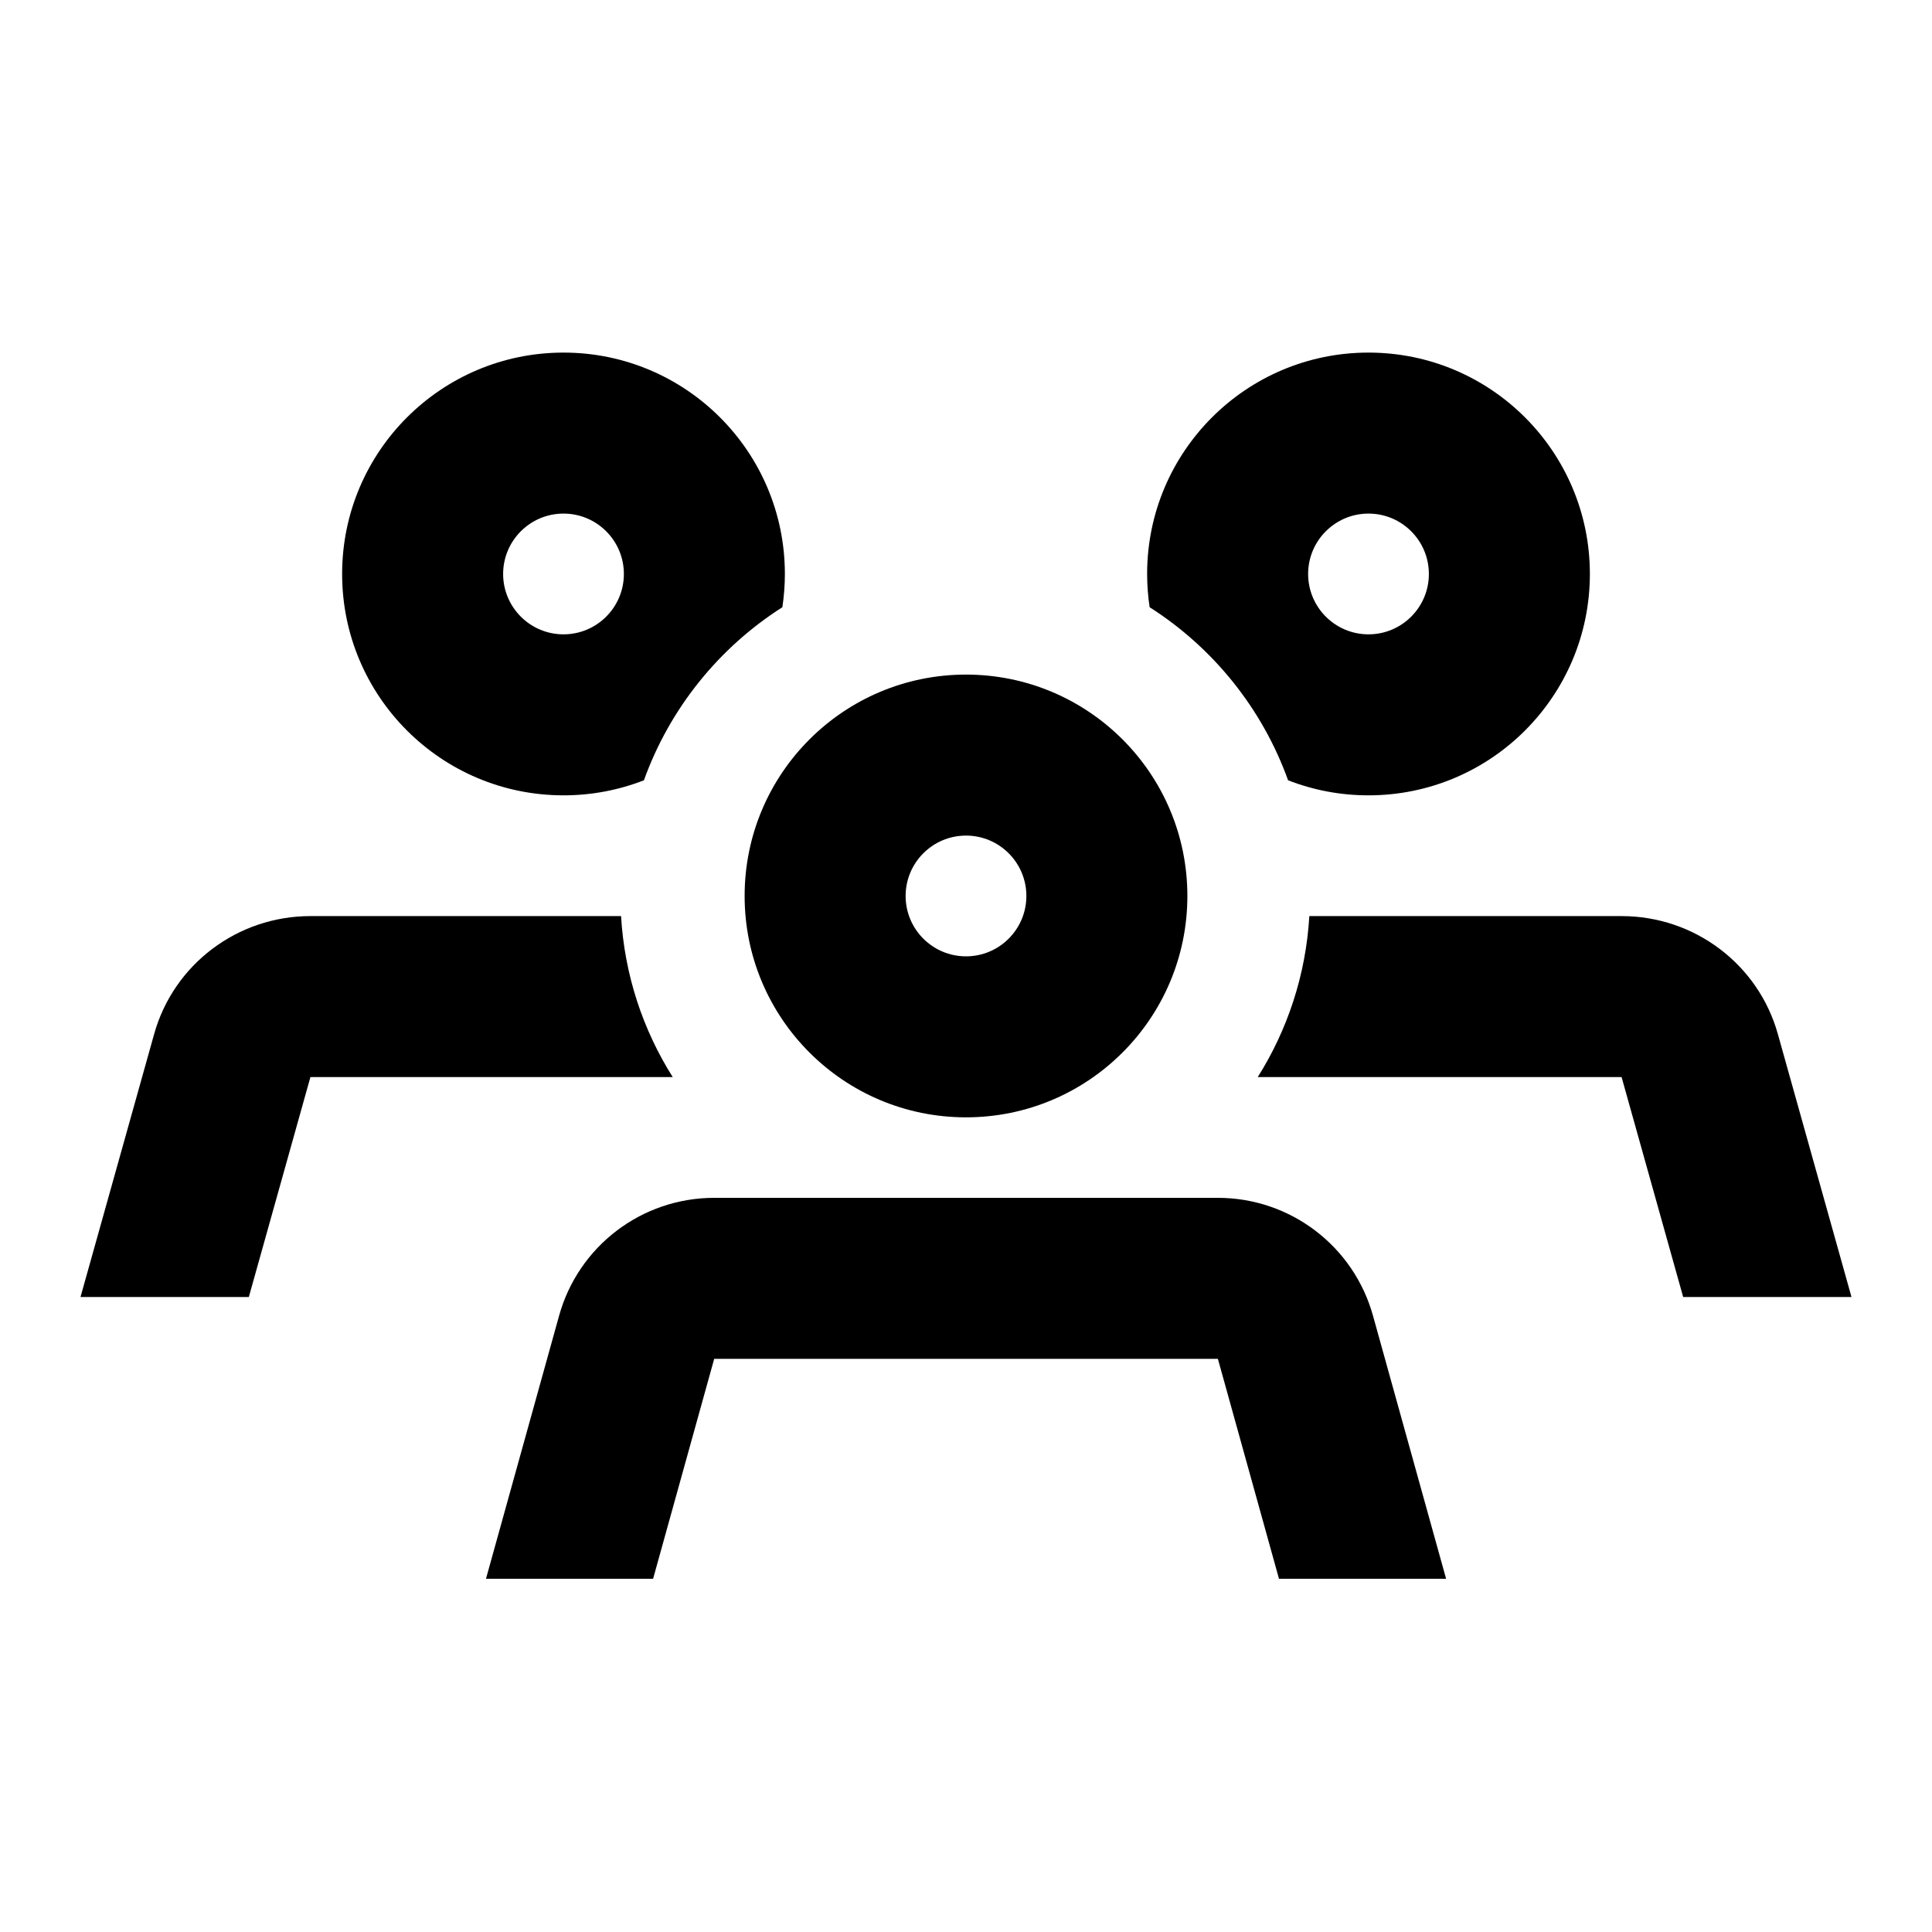 <svg viewBox="0 0 24 24" xmlns="http://www.w3.org/2000/svg"><path fill-rule="evenodd" clip-rule="evenodd" d="M7 9.88C7.352 9.88 7.689 9.814 7.999 9.693C8.32 8.8 8.931 8.045 9.719 7.543C9.739 7.408 9.75 7.27 9.75 7.13C9.75 5.611 8.519 4.38 7 4.38C5.481 4.38 4.25 5.611 4.25 7.13C4.25 8.649 5.481 9.88 7 9.88ZM7 7.88C7.414 7.88 7.75 7.544 7.75 7.13C7.75 6.716 7.414 6.38 7 6.38C6.586 6.38 6.25 6.716 6.25 7.13C6.25 7.544 6.586 7.88 7 7.88Z"/><path fill-rule="evenodd" clip-rule="evenodd" d="M19.75 7.13C19.75 8.649 18.519 9.88 17 9.88C16.648 9.88 16.311 9.814 16.001 9.693C15.68 8.8 15.069 8.045 14.281 7.543C14.261 7.408 14.25 7.27 14.25 7.13C14.25 5.611 15.481 4.38 17 4.38C18.519 4.38 19.75 5.611 19.75 7.13ZM17.75 7.13C17.75 7.544 17.414 7.88 17 7.88C16.586 7.88 16.25 7.544 16.25 7.13C16.25 6.716 16.586 6.38 17 6.38C17.414 6.38 17.75 6.716 17.75 7.13Z"/><path d="M6.945 16.345C7.185 15.479 7.973 14.88 8.872 14.88H15.129C16.028 14.88 16.816 15.479 17.056 16.345L17.964 19.612H15.888L15.129 16.88H8.872L8.113 19.612H6.037L6.945 16.345Z"/><path fill-rule="evenodd" clip-rule="evenodd" d="M12 13.88C13.519 13.88 14.75 12.649 14.75 11.13C14.75 9.611 13.519 8.38 12 8.38C10.481 8.38 9.25 9.611 9.25 11.13C9.25 12.649 10.481 13.88 12 13.88ZM12 11.88C12.414 11.88 12.75 11.544 12.75 11.13C12.75 10.716 12.414 10.38 12 10.38C11.586 10.38 11.25 10.716 11.25 11.13C11.25 11.544 11.586 11.88 12 11.88Z"/><path d="M3.856 11.38H7.715C7.758 12.112 7.987 12.794 8.357 13.38H3.856L3.091 16.112H1L1.915 12.845C2.157 11.979 2.951 11.38 3.856 11.38Z"/><path d="M20.144 13.38L15.624 13.38C15.993 12.794 16.222 12.112 16.265 11.38H20.144C21.049 11.38 21.843 11.979 22.085 12.845L23 16.112H20.909L20.144 13.38Z"/></svg>